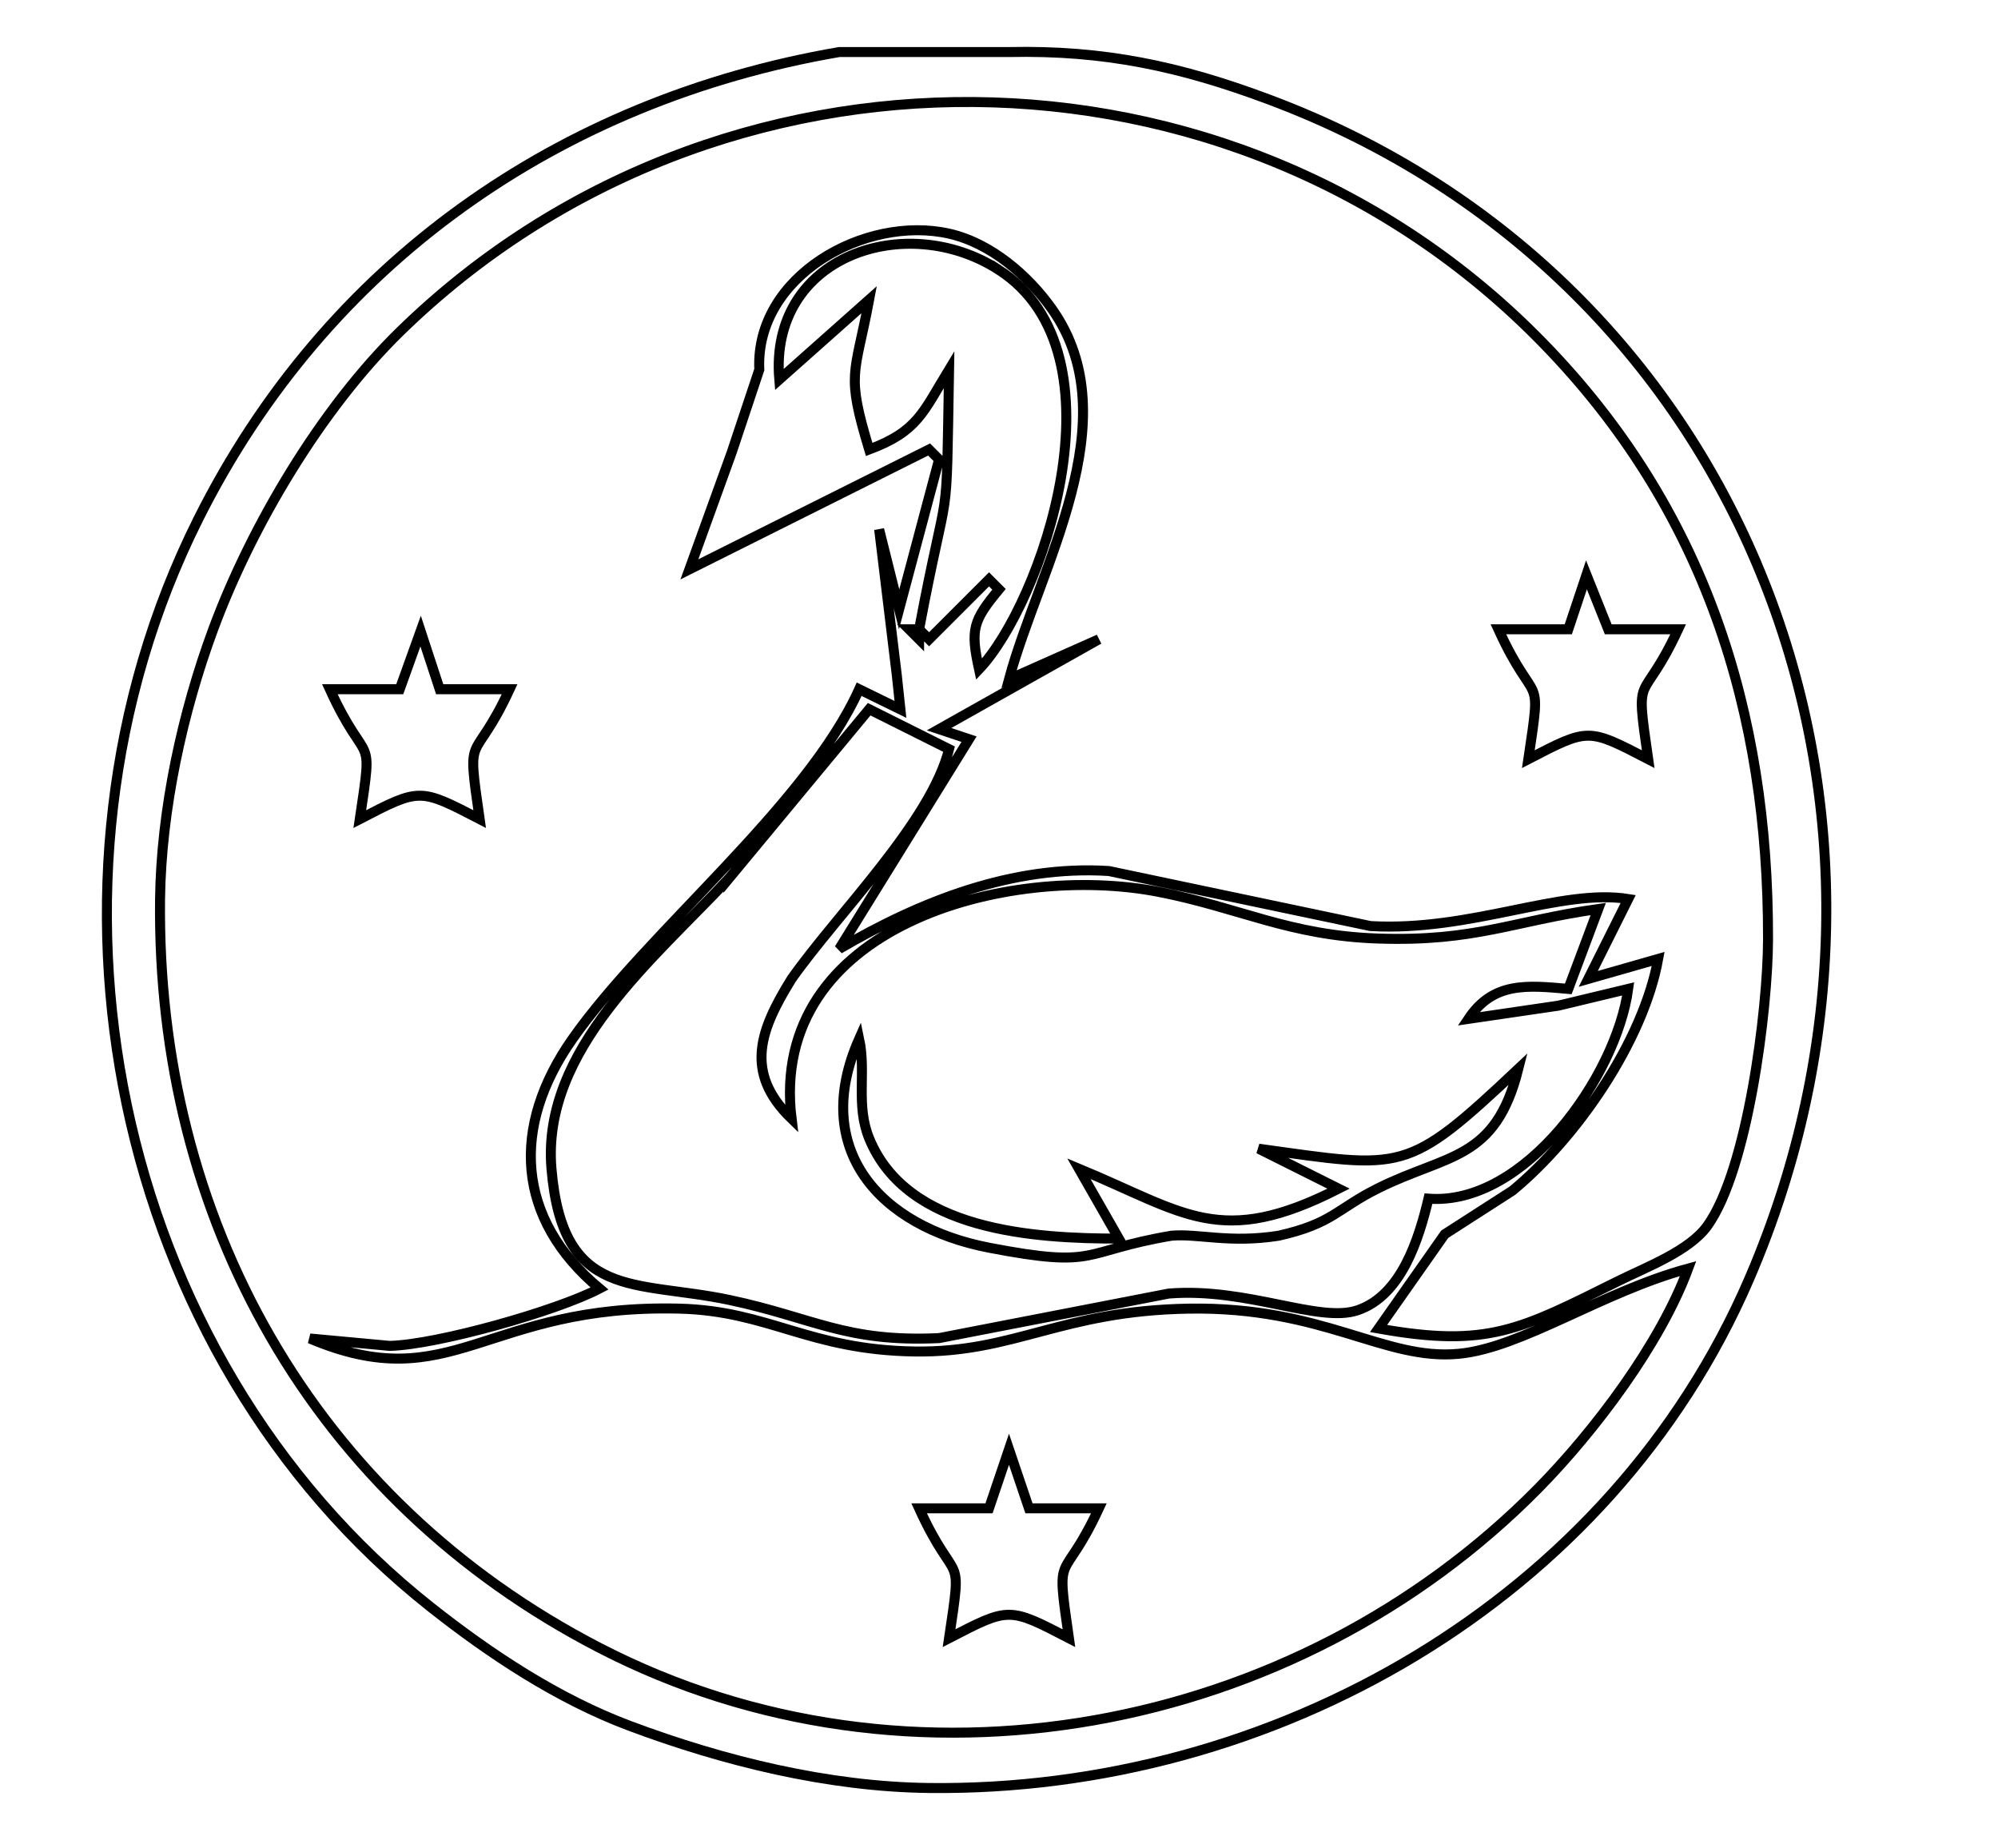 <?xml version="1.0" encoding="UTF-8"?>
<!DOCTYPE svg  PUBLIC '-//W3C//DTD SVG 20010904//EN'  'http://www.w3.org/TR/2001/REC-SVG-20010904/DTD/svg10.dtd'>
<svg width="2.778in" height="2.569in" viewBox="0 0 200 185" xmlns="http://www.w3.org/2000/svg">
<path d="m101 5.21c9.52-0.2 17.12 1.42 26 4.74 48.26 18.03 68.1 71.67 48.13 118.05-13.9 32.26-47.75 51.4-82.13 51-10.11-0.12-20.56-2.69-30-6.23-7.17-2.69-13.93-7.16-19.91-11.89-31.97-25.27-41.42-72.61-23.28-108.88 12.81-25.63 36.13-41.96 64.19-46.79h17zm61 123.04c2.81-1.4 7.1-3 8.92-5.52 4.04-5.62 6.07-21.66 6.08-28.73 0.04-22.75-6.34-43.08-22.58-59.71-31.02-31.78-82.67-32.05-114.37-1.12-7.91 7.72-14.9 19.48-18.73 29.83-3.08 8.32-5.21 18.1-5.32 27-0.37 31.97 15.3 60.14 44 74.97 31.02 16.03 69.73 8.63 93.99-15.97 5.64-5.73 12.21-14.43 15.01-22-8.61 2.33-16.69 7.94-22.96 8.53-7.49 0.72-13.51-4.74-27.03-4.52-12.79 0.21-17.42 4.43-27.44 4.29-10.62-0.15-14.58-4.06-23.57-4.29-19.49-0.49-22.74 9.03-37 2.99l8 0.74c4.77-0.12 16.73-3.5 21-5.74-8.38-7-8.88-16.21-2.7-25 7.53-10.7 23.4-23.25 28.7-35l4.13 2.02-0.36-3.4-1.77-14.62 2 8 4-15-1-1-24 12 4.24-11.72 2.76-8.28c-0.44-9.34 10.59-15.5 19-13.61 4.17 0.94 7.94 4.18 10.35 7.61 7.77 11.09-1.33 25.81-4.35 37l9-4-16 9s3 1 3 1l-13 21c8.13-4.76 17.35-8.41 27-7.8 0 0 26.19 5.51 26.19 5.51 10.12 0.57 19.03-3.79 25.81-2.71l-4 8 7-2c-1.5 8.26-8.17 17.91-14.59 23.2l-6.78 4.36-6.63 9.44c10.99 1.97 14.2 0.11 24-4.75zm-62.04-101.25c-9.27-5.96-23.02-1.4-21.96 11l9-8c-1.45 7.71-2.33 7.28 0 15 4.86-1.82 5.39-3.72 8-8-0.3 17.32 0.04 9.91-3 26l1 1 6-6 1 1c-2.61 3.15-2.87 4-2 8 6.18-6.47 15.09-31.55 1.96-40zm61.04 36h7c-3.69 7.97-4.34 3.68-3 13-6.05-3.13-5.95-3.13-12 0 1.38-9.25 0.77-4.75-3-13h7s1.82-5.45 1.82-5.45l2.18 5.45zm-70 0l1 1v-1h-1zm-47 6h7c-3.69 7.97-4.34 3.68-3 13-6.03-3.12-5.97-3.12-12 0 1.38-9.25 0.77-4.75-3-13h7l2.09-5.82 1.91 5.82zm28.91 19c-7.36 7.9-18.73 17.07-17.72 29 1.12 13.26 8.32 11.14 17.81 13.14 8.46 1.79 11.6 4.26 21 3.82l23-4.46c7.86-0.63 15.04 2.99 18.91 1.67 4.39-1.49 6.13-7.14 7.09-11.17 9.65 0.74 18.81-12.28 20-21l-7 1.68-9 1.32c2.49-3.72 5.85-3.37 10-3 0 0 3-8 3-8-8.51 1.2-12.35 3.28-22 2.96-8.95-0.29-13.9-3.09-22-4.67-15.09-2.95-39.14 3.38-36.77 22.71-4.84-4.68-3.09-9.01 0-14 4.62-6.56 13.94-15.69 15.77-23l-8-4-14.09 17zm14.1 25.99c3.8 9.25 16.47 10 24.99 10.01l-4-7c10.64 4.41 14.14 8.04 26 2l-8-4c14.55 2.01 14.73 2.61 26-8-2.3 9.19-7.07 8.51-14 11.94-4.18 2.07-4.55 3.54-10 4.77-4.95 0.78-8.05-0.24-10.74 0-9.2 1.57-7.17 3.33-18.26 1.2-11-2.13-17.89-9.89-13-20.91 0.72 3.38-0.37 6.64 1.01 9.99zm15.99 37.01h7c-3.69 7.97-4.34 3.68-3 13-6.03-3.12-5.97-3.12-12 0 1.38-9.25 0.77-4.75-3-13h7l2-5.91 2 5.91zm-8.64-79.31" fill="none" stroke="#000"/>
</svg>
